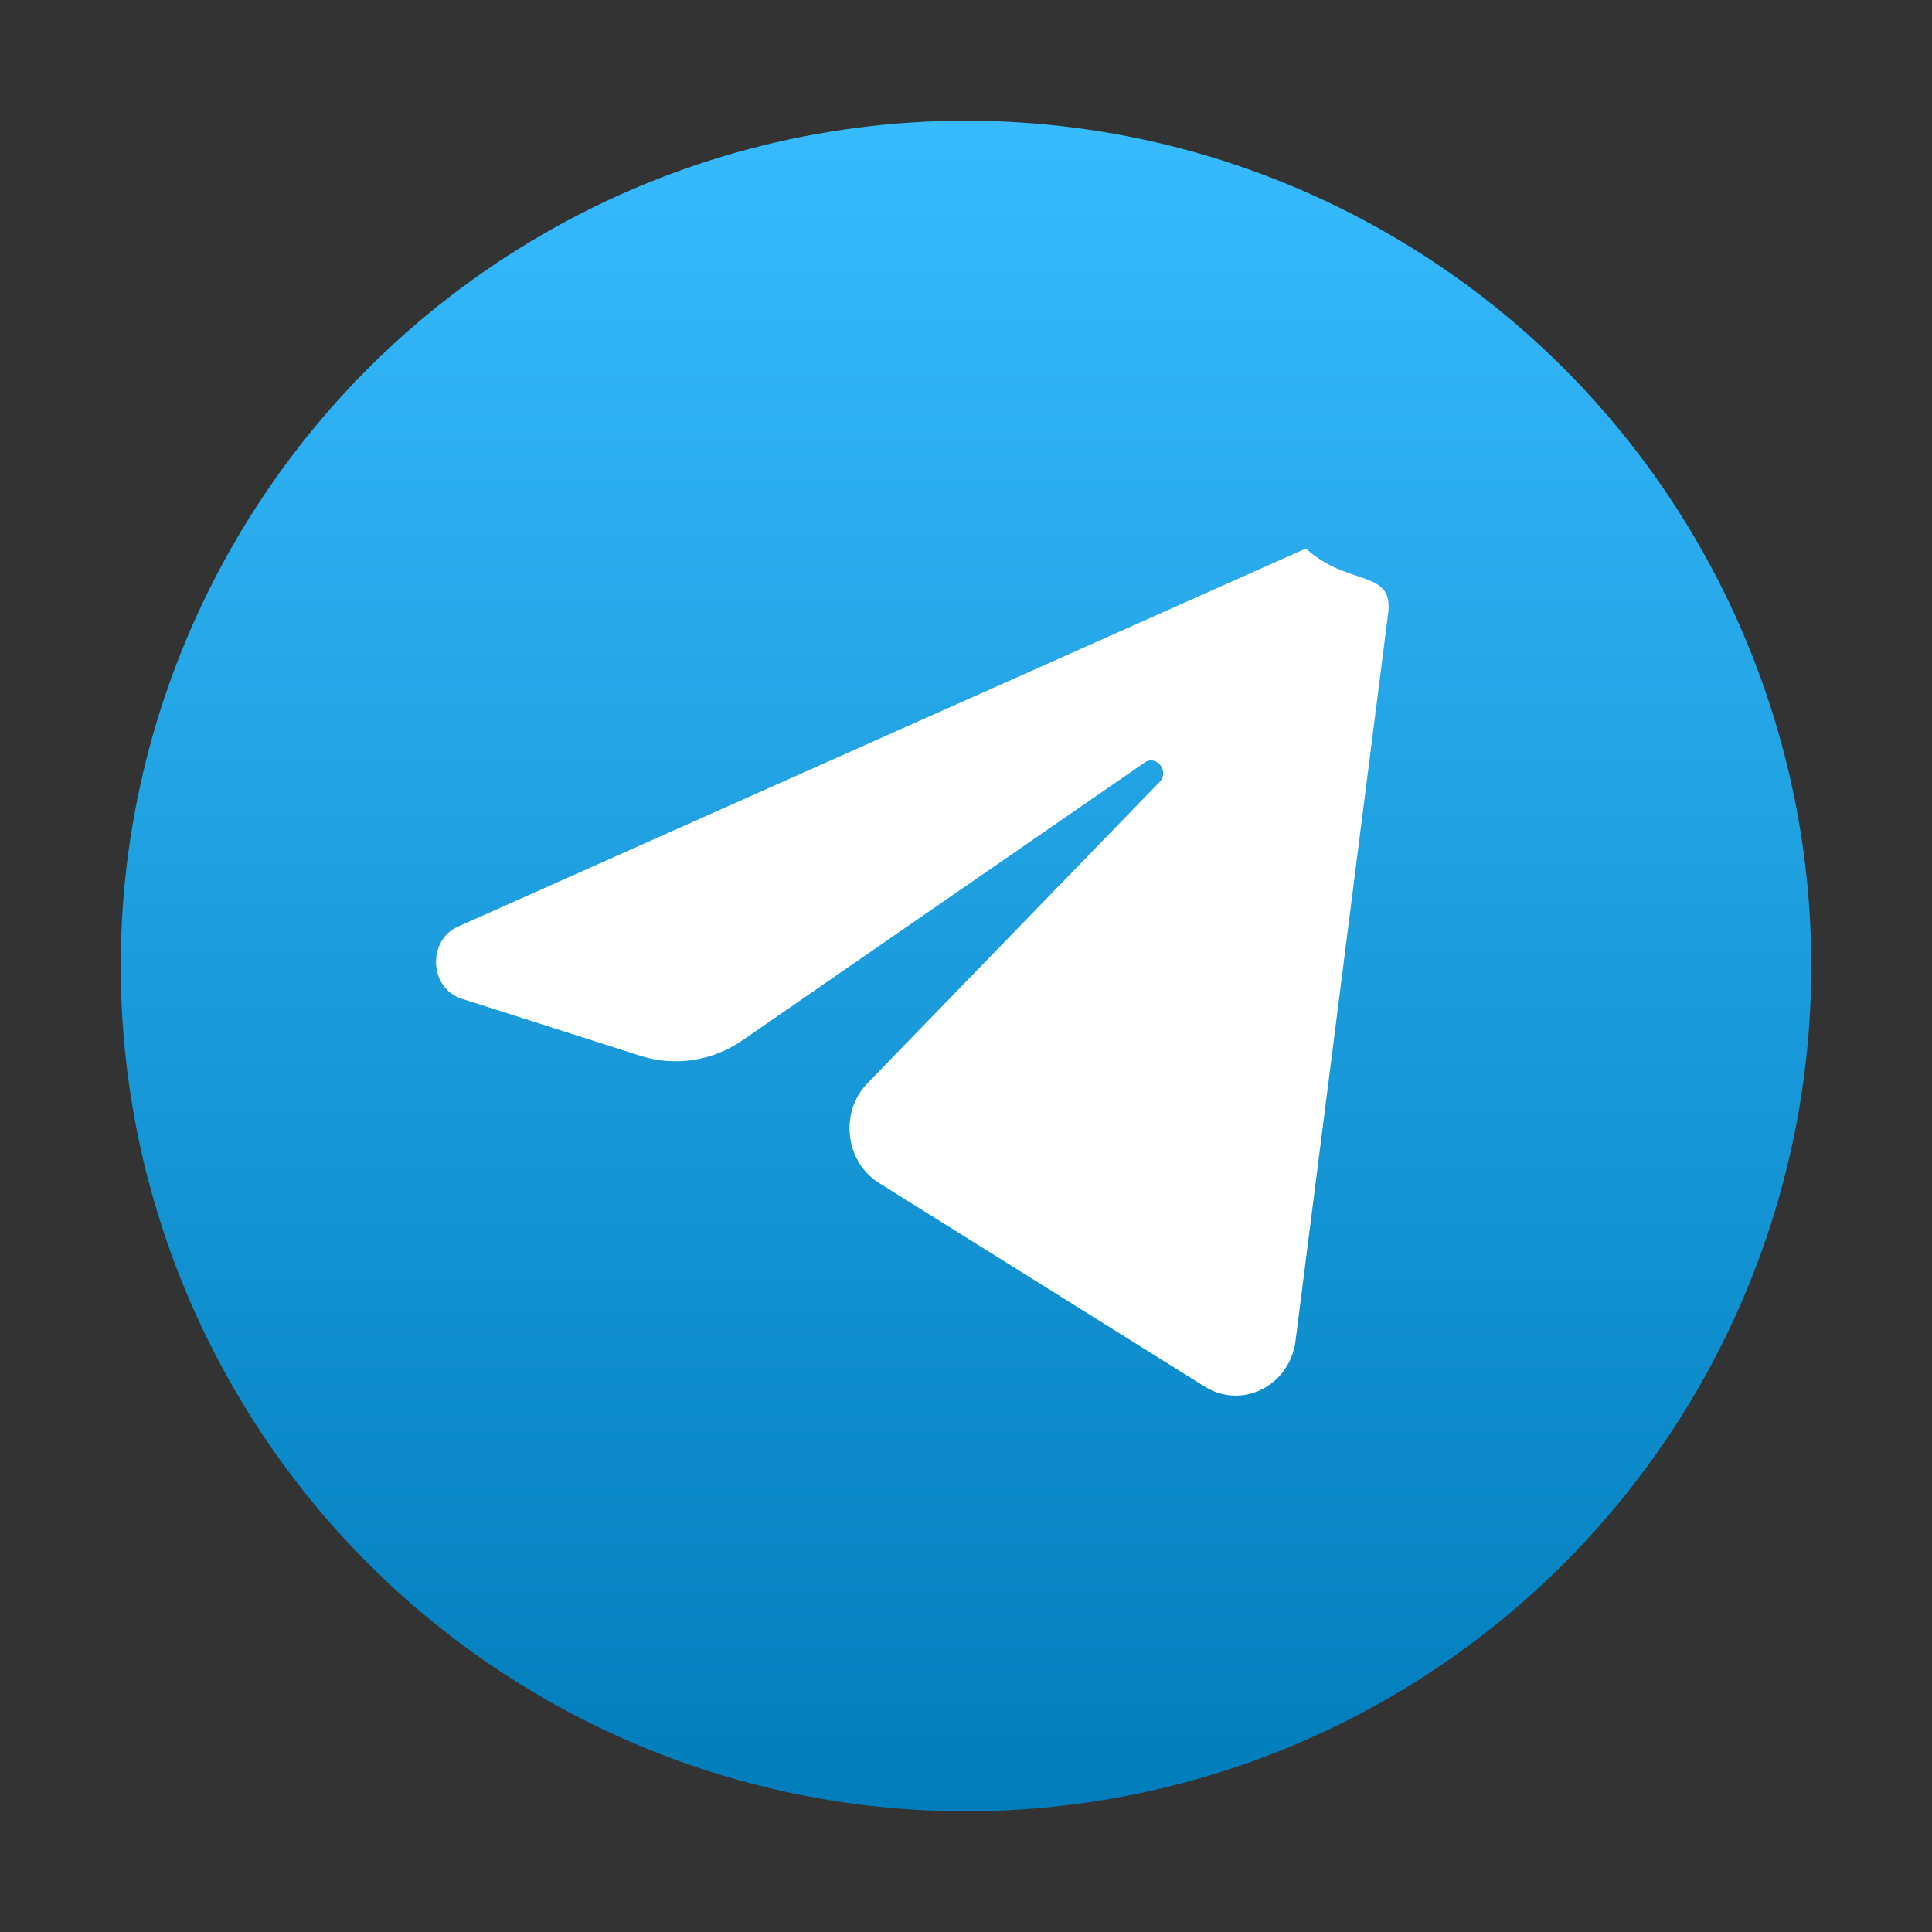 <svg width="33" height="33" viewBox="0 0 33 33" fill="none" xmlns="http://www.w3.org/2000/svg">
  <rect x="0" y="0" width="33" height="33" fill="#333333" stroke="none"/>
  <circle cx="16.5" cy="16.5" r="14.438" fill="url(#paint0_linear_87_7225)"/>
  <path d="M23.704 10.527C23.839 9.699 23.044 10.044 22.305 9.369L7.826 15.826C7.293 16.062 7.332 16.884 7.888 17.059L10.937 18.034C11.528 18.221 12.167 18.125 12.679 17.771L19.548 13.027C19.756 12.882 19.982 13.179 19.805 13.359L14.82 18.5C14.338 18.991 14.433 19.843 15.011 20.204L20.577 23.684C21.204 24.076 22.008 23.684 22.125 22.931L23.704 10.527Z" fill="white"/>
  <defs>
    <linearGradient id="paint0_linear_87_7225" x1="16.5" y1="2.062" x2="16.5" y2="30.938" gradientUnits="userSpaceOnUse">
      <stop stop-color="#37BBFE"/>
      <stop offset="1" stop-color="#007DBB"/>
    </linearGradient>
  </defs>
</svg>